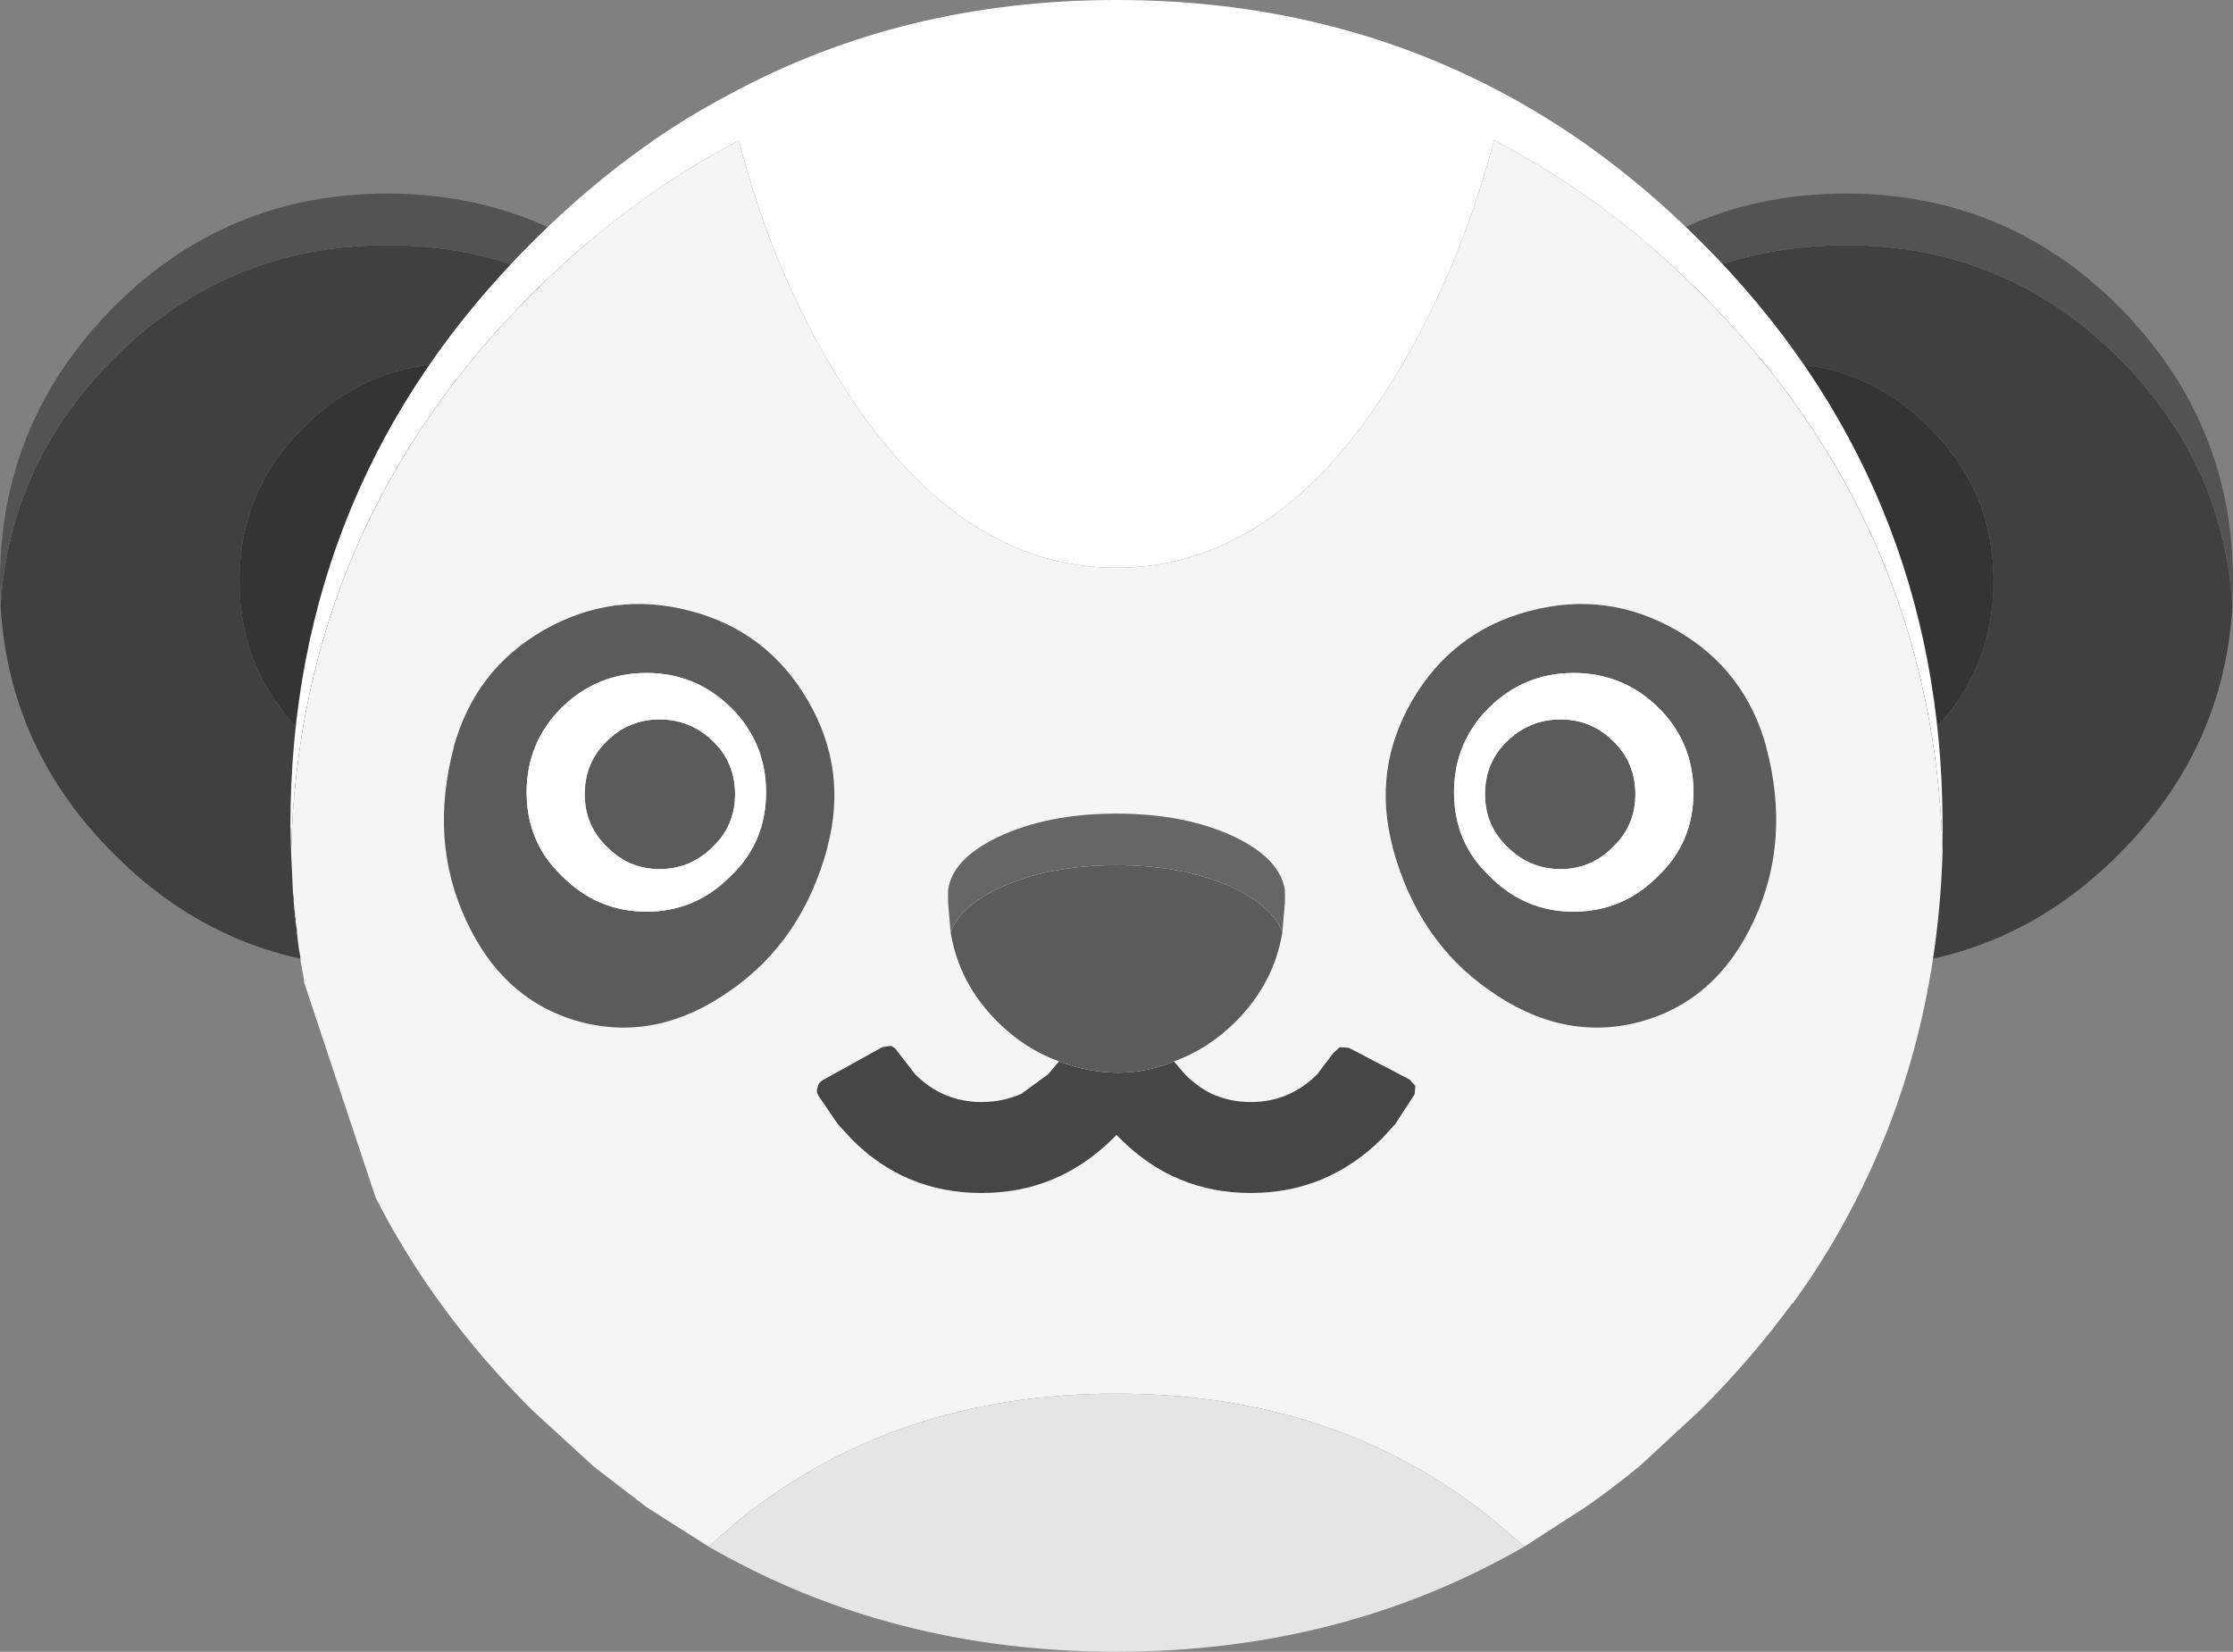 <?xml version="1.0" encoding="utf-8"?>
<svg viewBox="809.2 64 173 128" xmlns="http://www.w3.org/2000/svg">
  <rect x="809.2" y="64" width="173" height="128" fill="#808080" stroke="none"/>
  <g>
    <title>Panda</title>
    <path stroke="none" fill="#414040" d="M 982.15 111 C 981.717 118.4 978.783 124.8 973.35 130.2 C 967.517 136.067 960.467 139 952.2 139 C 943.967 139 936.883 136.067 930.95 130.2 C 925.583 124.8 922.683 118.4 922.25 111 C 922.683 103.6 925.583 97.183 930.95 91.75 C 936.883 85.917 943.967 83 952.2 83 C 960.467 83 967.517 85.917 973.35 91.75 C 978.783 97.183 981.717 103.6 982.15 111 M 963.65 109 C 963.65 104.367 961.983 100.4 958.65 97.1 C 955.35 93.8 951.4 92.15 946.8 92.15 C 942.1 92.15 938.1 93.8 934.8 97.1 C 931.467 100.4 929.8 104.367 929.8 109 C 929.8 113.7 931.467 117.683 934.8 120.95 C 938.1 124.317 942.1 126 946.8 126 C 951.4 126 955.35 124.317 958.65 120.95 C 961.983 117.683 963.65 113.7 963.65 109 M 827.75 109 C 827.75 113.7 829.417 117.683 832.75 120.95 C 836.05 124.317 840 126 844.6 126 C 849.3 126 853.3 124.317 856.6 120.95 C 859.933 117.683 861.6 113.7 861.6 109 C 861.6 104.367 859.933 100.4 856.6 97.1 C 853.3 93.8 849.3 92.15 844.6 92.15 C 840 92.15 836.05 93.8 832.75 97.1 C 829.417 100.4 827.75 104.367 827.75 109 M 809.25 111 C 809.683 103.6 812.617 97.183 818.05 91.75 C 823.883 85.917 830.933 83 839.2 83 C 847.433 83 854.517 85.917 860.45 91.75 C 865.817 97.183 868.717 103.6 869.15 111 C 868.717 118.4 865.817 124.8 860.45 130.2 C 854.517 136.067 847.433 139 839.2 139 C 830.933 139 823.883 136.067 818.05 130.2 C 812.617 124.8 809.683 118.4 809.25 111"/>
    <path stroke="none" fill="#545353" d="M 809.25 111 L 809.2 109 C 809.2 100.767 812.15 93.683 818.05 87.75 C 823.883 81.917 830.933 79 839.2 79 C 847.433 79 854.517 81.917 860.45 87.75 C 866.283 93.683 869.2 100.767 869.2 109 L 869.15 111 C 868.717 103.6 865.817 97.183 860.45 91.75 C 854.517 85.917 847.433 83 839.2 83 C 830.933 83 823.883 85.917 818.05 91.75 C 812.617 97.183 809.683 103.6 809.25 111 M 922.25 111 L 922.2 109 C 922.2 100.767 925.117 93.683 930.95 87.75 C 936.883 81.917 943.967 79 952.2 79 C 960.467 79 967.517 81.917 973.35 87.75 C 979.25 93.683 982.2 100.767 982.2 109 L 982.15 111 C 981.717 103.6 978.783 97.183 973.35 91.75 C 967.517 85.917 960.467 83 952.2 83 C 943.967 83 936.883 85.917 930.95 91.75 C 925.583 97.183 922.683 103.6 922.25 111"/>
    <path stroke="none" fill="#353434" d="M 963.65 109 C 963.65 113.7 961.983 117.683 958.65 120.95 C 955.35 124.317 951.4 126 946.8 126 C 942.1 126 938.1 124.317 934.8 120.95 C 931.467 117.683 929.8 113.7 929.8 109 C 929.8 104.367 931.467 100.4 934.8 97.1 C 938.1 93.8 942.1 92.15 946.8 92.15 C 951.4 92.15 955.35 93.8 958.65 97.1 C 961.983 100.4 963.65 104.367 963.65 109 M 827.75 109 C 827.75 104.367 829.417 100.4 832.75 97.1 C 836.05 93.8 840 92.15 844.6 92.15 C 849.3 92.15 853.3 93.8 856.6 97.1 C 859.933 100.4 861.6 104.367 861.6 109 C 861.6 113.7 859.933 117.683 856.6 120.95 C 853.3 124.317 849.3 126 844.6 126 C 840 126 836.05 124.317 832.75 120.95 C 829.417 117.683 827.75 113.7 827.75 109"/>
    <path stroke="none" fill="#FFFFFF" d="M 959.7 130 C 959.233 113.167 953 98.75 941 86.75 C 938.067 83.817 935 81.233 931.8 79 C 929.567 77.467 927.283 76.083 924.95 74.85 C 923.383 80.85 921.167 86.383 918.3 91.45 C 912.067 102.483 904.533 108 895.7 108 C 886.867 108 879.317 102.483 873.05 91.45 C 870.183 86.417 867.983 80.9 866.45 74.9 C 864.117 76.1 861.833 77.483 859.6 79.05 C 856.4 81.283 853.35 83.85 850.45 86.75 C 838.417 98.75 832.183 113.167 831.75 130 L 831.7 128 C 831.7 110.3 837.95 95.217 850.45 82.75 C 853.283 79.917 856.233 77.417 859.3 75.25 C 861.367 73.783 863.483 72.483 865.65 71.35 C 874.65 66.45 884.667 64 895.7 64 C 906.733 64 916.767 66.433 925.8 71.3 C 927.967 72.467 930.067 73.767 932.1 75.2 C 935.2 77.4 938.167 79.917 941 82.75 C 953.467 95.217 959.7 110.3 959.7 128 L 959.7 130"/>
    <path stroke="none" fill="#F5F5F5" d="M 959.7 130 C 959.4 140.133 957.017 149.417 952.55 157.85 C 951.25 160.317 949.767 162.7 948.1 165 L 948.05 165 C 945.95 167.867 943.583 170.617 940.95 173.25 L 936.3 177.55 C 934.933 178.683 933.533 179.75 932.1 180.75 L 927.3 183.85 L 924.85 181.75 C 916.817 175.25 907.1 172 895.7 172 C 884.3 172 874.567 175.25 866.5 181.75 L 864.1 183.85 L 859.3 180.8 L 855.2 177.65 L 850.4 173.25 C 845.333 168.183 841.3 162.7 838.3 156.8 L 832.75 140.1 L 832.75 139.9 L 832.55 138.8 L 832.5 138.55 L 832.45 138.05 L 832.35 137.5 L 832.2 136.25 L 832.2 136.05 L 832.1 135.45 L 832.1 135.2 L 832.05 135 L 832.05 134.75 L 832 134.45 L 831.95 133.8 L 831.95 133.55 L 831.9 133.25 L 831.75 130 C 832.183 113.167 838.417 98.75 850.45 86.75 C 853.35 83.85 856.4 81.283 859.6 79.05 C 861.833 77.483 864.117 76.1 866.45 74.9 C 867.983 80.9 870.183 86.417 873.05 91.45 C 879.317 102.483 886.867 108 895.7 108 C 904.533 108 912.067 102.483 918.3 91.45 C 921.167 86.383 923.383 80.85 924.95 74.85 C 927.283 76.083 929.567 77.467 931.8 79 C 935 81.233 938.067 83.817 941 86.75 C 953 98.75 959.233 113.167 959.7 130"/>
    <path stroke="none" fill="#E5E5E5" d="M 864.1 183.85 L 866.5 181.75 C 874.567 175.25 884.3 172 895.7 172 C 907.1 172 916.817 175.25 924.85 181.75 L 927.3 183.85 C 917.867 189.283 907.333 192 895.7 192 C 884.033 192 873.5 189.283 864.1 183.85"/>
    <path stroke="none" fill="#5B5B5B" d="M 844.35 121.95 L 844.35 121.9 C 845.45 117.9 847.767 114.883 851.3 112.85 C 854.9 110.783 858.7 110.283 862.7 111.35 C 866.667 112.383 869.7 114.7 871.8 118.3 C 873.867 121.867 874.367 125.65 873.3 129.65 L 873.3 129.7 C 872 134.5 869.5 138.183 865.8 140.75 C 862.033 143.417 858.167 144.233 854.2 143.2 C 850.2 142.133 847.233 139.5 845.3 135.3 C 843.4 131.2 843.083 126.75 844.35 121.95 M 850 125.4 C 850 127.967 850.9 130.117 852.7 131.85 C 854.533 133.717 856.733 134.65 859.3 134.65 C 861.833 134.65 864.017 133.717 865.85 131.85 C 867.65 130.117 868.55 127.967 868.55 125.4 C 868.55 122.833 867.65 120.65 865.85 118.85 C 864.017 117.05 861.833 116.15 859.3 116.15 C 856.733 116.15 854.533 117.05 852.7 118.85 C 850.9 120.65 850 122.833 850 125.4 M 854.5 125.55 C 854.5 123.917 855.067 122.55 856.2 121.45 C 857.333 120.317 858.7 119.75 860.3 119.75 C 861.9 119.75 863.283 120.317 864.45 121.45 C 865.583 122.55 866.15 123.917 866.15 125.55 C 866.15 127.15 865.583 128.5 864.45 129.6 C 863.283 130.767 861.9 131.35 860.3 131.35 C 858.7 131.35 857.333 130.767 856.2 129.6 C 855.067 128.5 854.5 127.15 854.5 125.55 M 946.05 121.95 C 947.317 126.75 947 131.2 945.1 135.3 C 943.167 139.5 940.2 142.133 936.2 143.2 C 932.233 144.233 928.367 143.417 924.6 140.75 C 920.9 138.183 918.4 134.5 917.1 129.7 L 917.1 129.65 C 916.033 125.65 916.533 121.867 918.6 118.3 C 920.7 114.7 923.733 112.383 927.7 111.35 C 931.7 110.283 935.5 110.783 939.1 112.85 C 942.633 114.883 944.95 117.9 946.05 121.9 L 946.05 121.95 M 935.9 125.55 C 935.9 127.15 935.333 128.5 934.2 129.6 C 933.067 130.767 931.7 131.35 930.1 131.35 C 928.5 131.35 927.117 130.767 925.95 129.6 C 924.817 128.5 924.25 127.15 924.25 125.55 C 924.25 123.917 924.817 122.55 925.95 121.45 C 927.117 120.317 928.5 119.75 930.1 119.75 C 931.7 119.75 933.067 120.317 934.2 121.45 C 935.333 122.55 935.9 123.917 935.9 125.55 M 940.4 125.4 C 940.4 122.833 939.5 120.65 937.7 118.85 C 935.867 117.05 933.667 116.15 931.1 116.15 C 928.567 116.15 926.383 117.05 924.55 118.85 C 922.75 120.65 921.85 122.833 921.85 125.4 C 921.85 127.967 922.75 130.117 924.55 131.85 C 926.383 133.717 928.567 134.65 931.1 134.65 C 933.667 134.65 935.867 133.717 937.7 131.85 C 939.5 130.117 940.4 127.967 940.4 125.4"/>
    <path stroke="none" fill="#FFFFFF" d="M 940.4 125.4 C 940.4 127.967 939.5 130.117 937.7 131.85 C 935.867 133.717 933.667 134.65 931.1 134.65 C 928.567 134.65 926.383 133.717 924.55 131.85 C 922.75 130.117 921.85 127.967 921.85 125.4 C 921.85 122.833 922.75 120.65 924.55 118.85 C 926.383 117.05 928.567 116.15 931.1 116.15 C 933.667 116.15 935.867 117.05 937.7 118.85 C 939.5 120.65 940.4 122.833 940.4 125.4 M 850 125.4 C 850 122.833 850.9 120.65 852.7 118.85 C 854.533 117.05 856.733 116.15 859.3 116.15 C 861.833 116.15 864.017 117.05 865.85 118.85 C 867.65 120.65 868.55 122.833 868.55 125.4 C 868.55 127.967 867.65 130.117 865.85 131.85 C 864.017 133.717 861.833 134.65 859.3 134.65 C 856.733 134.65 854.533 133.717 852.7 131.85 C 850.9 130.117 850 127.967 850 125.4 M 854.5 125.55 C 854.5 127.15 855.067 128.5 856.2 129.6 C 857.333 130.767 858.7 131.35 860.3 131.35 C 861.9 131.35 863.283 130.767 864.45 129.6 C 865.583 128.5 866.15 127.15 866.15 125.55 C 866.15 123.917 865.583 122.55 864.45 121.45 C 863.283 120.317 861.9 119.75 860.3 119.75 C 858.7 119.75 857.333 120.317 856.2 121.45 C 855.067 122.55 854.5 123.917 854.5 125.55 M 935.9 125.55 C 935.9 123.917 935.333 122.55 934.2 121.45 C 933.067 120.317 931.7 119.75 930.1 119.75 C 928.5 119.75 927.117 120.317 925.95 121.45 C 924.817 122.55 924.25 123.917 924.25 125.55 C 924.25 127.15 924.817 128.5 925.95 129.6 C 927.117 130.767 928.5 131.35 930.1 131.35 C 931.7 131.35 933.067 130.767 934.2 129.6 C 935.333 128.5 935.9 127.15 935.9 125.55"/>
    <path stroke="none" fill="#666666" d="M 882.85 136.25 L 882.65 133.9 L 882.65 133 C 882.85 131.4 884.117 130.033 886.45 128.9 C 889.017 127.667 892.1 127.05 895.7 127.05 C 899.3 127.05 902.383 127.667 904.95 128.9 C 907.25 130.033 908.517 131.4 908.75 133 L 908.75 133.9 L 908.55 136.25 C 908.083 134.983 906.883 133.867 904.95 132.9 C 902.383 131.667 899.3 131.05 895.7 131.05 C 892.1 131.05 889.017 131.667 886.45 132.9 C 884.517 133.833 883.317 134.95 882.85 136.25"/>
    <path stroke="none" fill="#464646" d="M 900.15 146.25 L 901 147.25 C 901.633 147.883 902.317 148.383 903.05 148.75 C 903.983 149.183 905 149.4 906.1 149.4 C 908.1 149.4 909.817 148.683 911.25 147.25 L 912.5 145.6 L 913 145.15 L 913.7 145.2 L 918.4 147.65 L 918.85 148.15 L 918.8 148.8 L 917.3 151.1 L 916.25 152.25 C 913.417 155.05 910.033 156.45 906.1 156.45 C 902.167 156.45 898.8 155.05 896 152.25 L 895.7 151.95 L 895.4 152.25 C 892.567 155.05 889.183 156.45 885.25 156.45 C 881.283 156.45 877.917 155.05 875.15 152.25 L 874.1 151.1 L 872.6 148.9 C 872.467 148.667 872.45 148.45 872.55 148.25 C 872.583 148.017 872.717 147.833 872.95 147.7 L 877.55 145.15 L 878.2 145.05 C 878.433 145.117 878.617 145.267 878.75 145.5 L 880.1 147.25 C 881.533 148.683 883.25 149.4 885.25 149.4 C 886.35 149.4 887.383 149.183 888.35 148.75 L 890.4 147.25 L 891.25 146.25 C 894.35 147.417 897.317 147.417 900.15 146.25"/>
    <path stroke="none" fill="#5B5B5B" d="M 900.15 146.25 C 897.317 147.417 894.35 147.417 891.25 146.25 C 889.483 145.617 887.883 144.583 886.45 143.15 C 884.483 141.183 883.283 138.883 882.85 136.25 C 883.317 134.95 884.517 133.833 886.45 132.9 C 889.017 131.667 892.1 131.05 895.7 131.05 C 899.3 131.05 902.383 131.667 904.95 132.9 C 906.883 133.867 908.083 134.983 908.55 136.25 C 908.117 138.883 906.917 141.183 904.95 143.15 C 903.517 144.583 901.917 145.617 900.15 146.25"/>
  </g>
</svg>